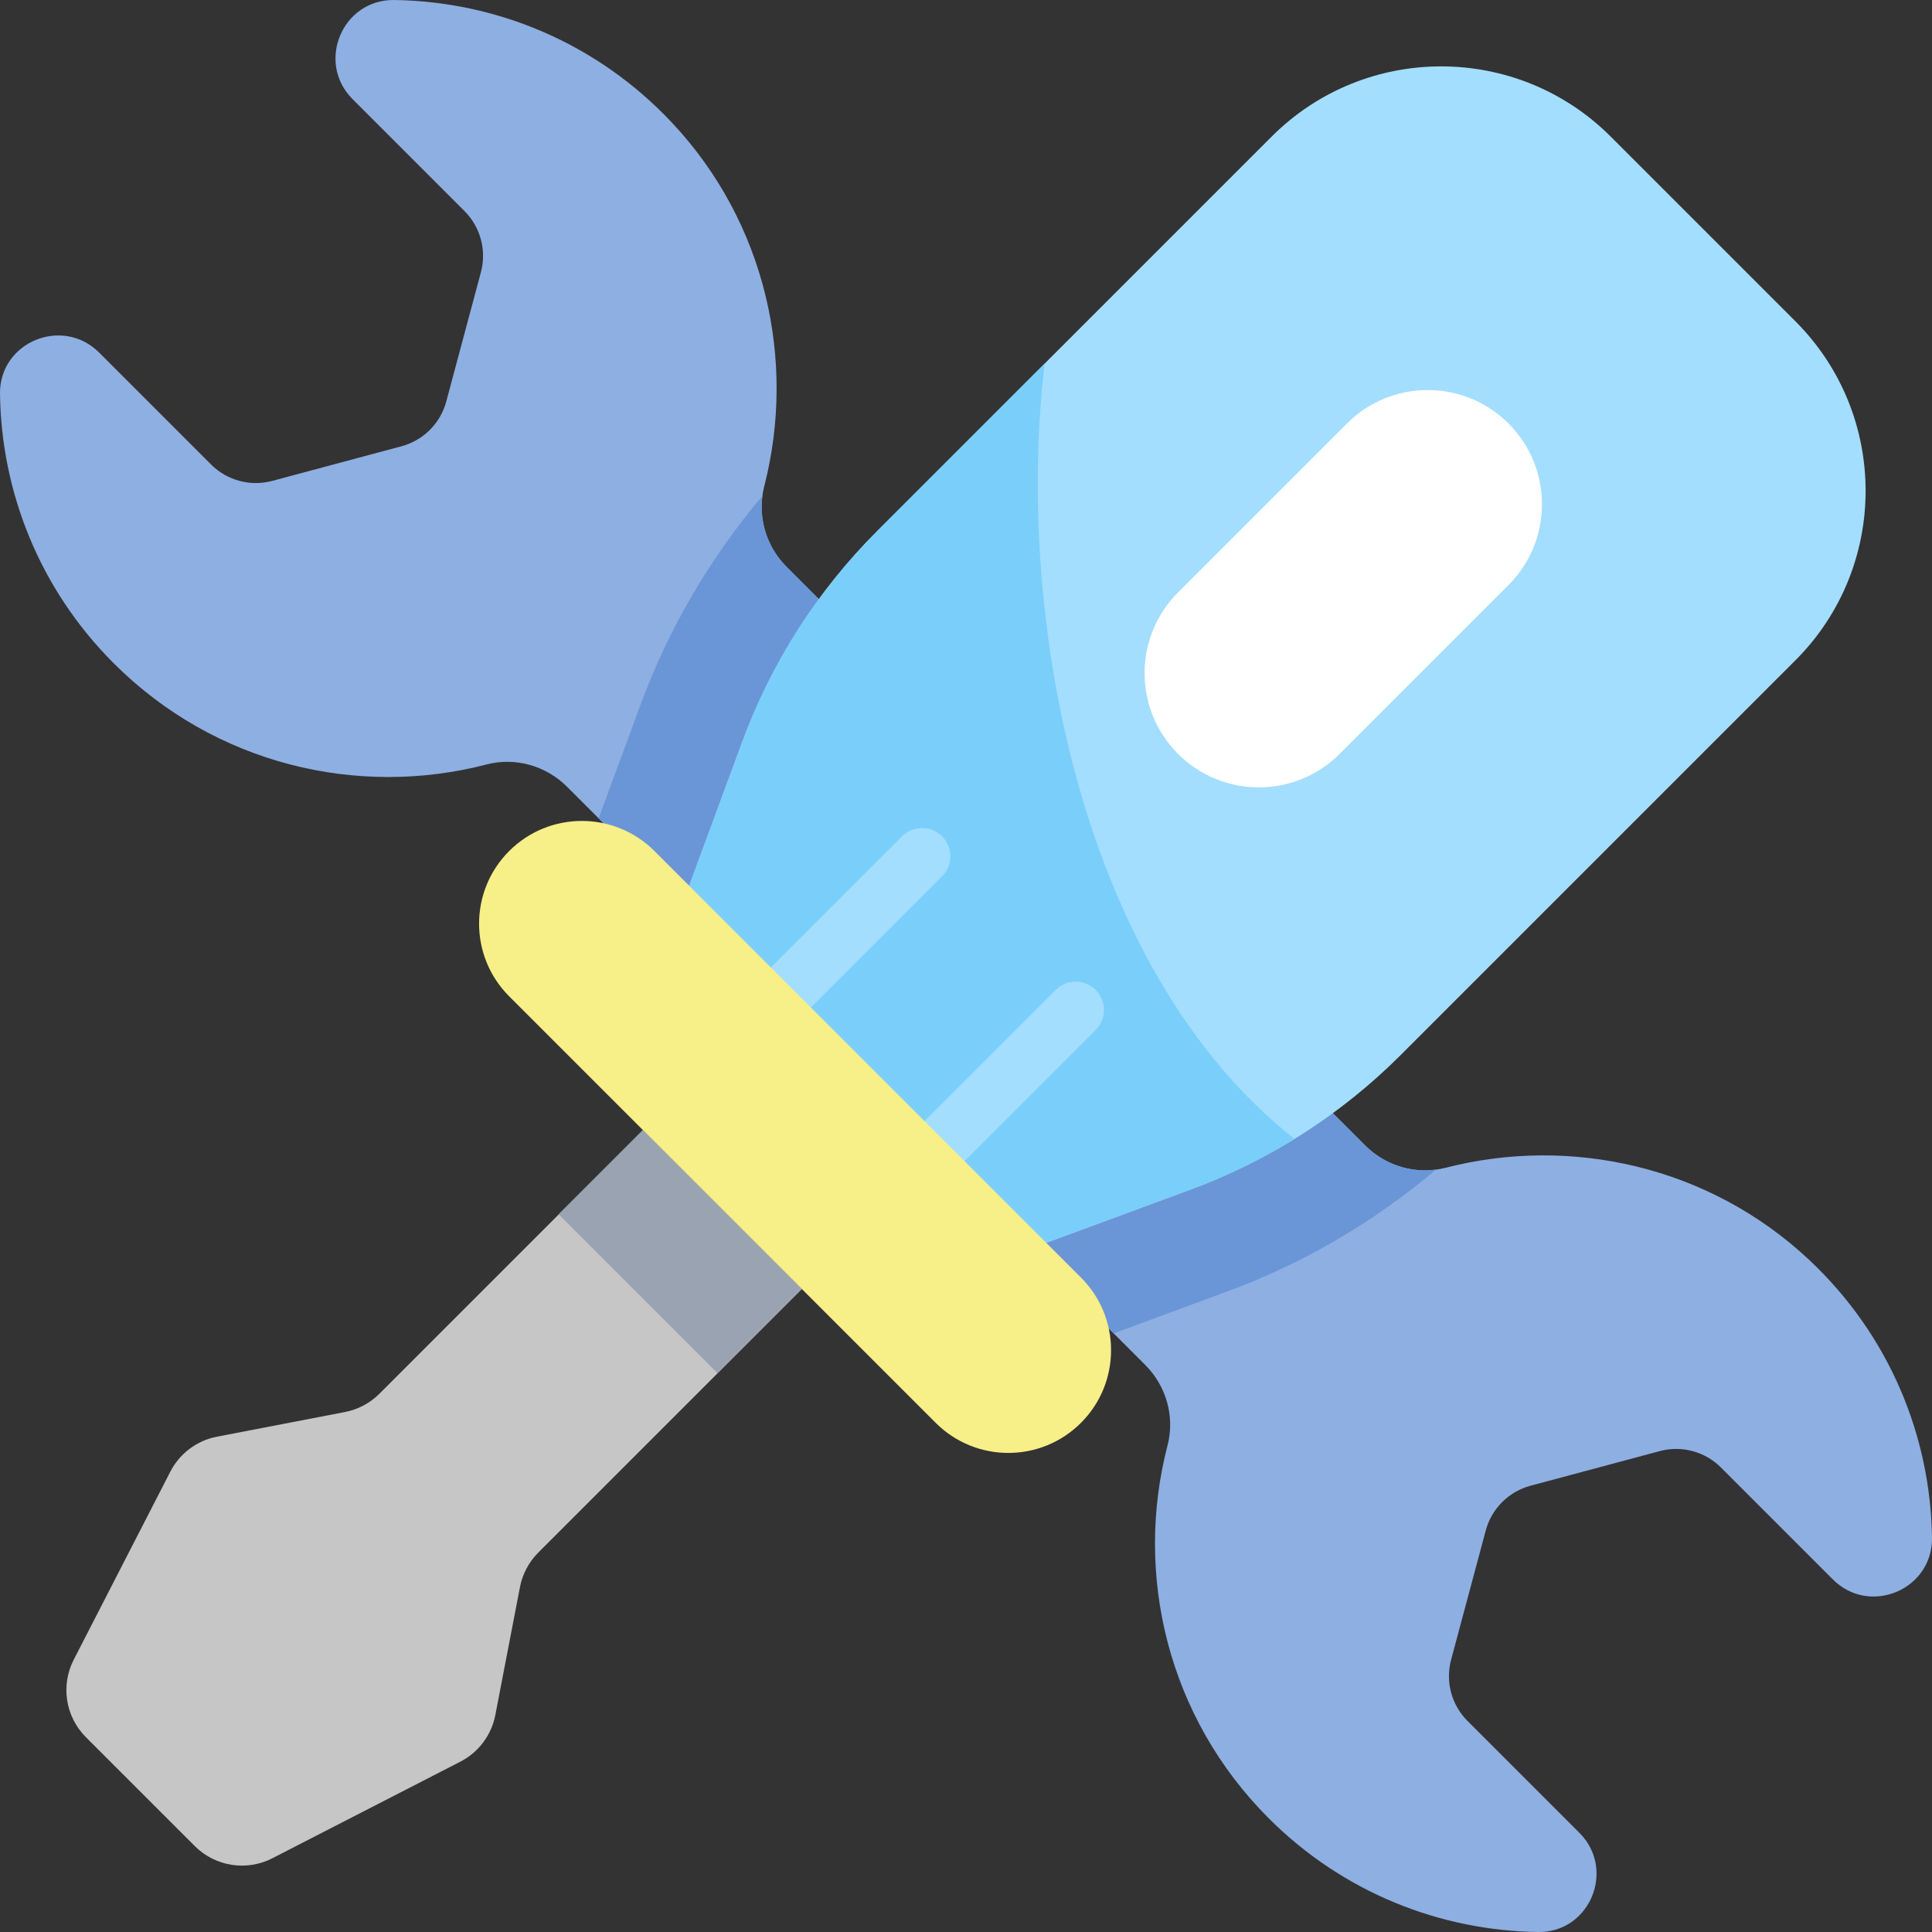 <svg id="Capa_1" enable-background="new 0 0 512 512" height="512" viewBox="0 0 512 512" width="512" xmlns="http://www.w3.org/2000/svg"><rect x="0" y="0" width="512" height="512" fill="#333333" stroke="none"/><path d="m418.563 485.724-29.66-29.66c-4.24-4.24-5.896-10.421-4.344-16.213l9.177-34.249c1.552-5.792 6.076-10.317 11.868-11.868l34.249-9.177c5.792-1.552 11.973.104 16.213 4.344l29.656 29.657c9.756 9.756 26.478 2.732 26.276-11.063-.393-26.905-11.261-53.682-32.626-73.686-26.457-24.772-63.106-32.86-96.233-24.344-7.65 1.966-15.767-.32-21.352-5.906l-153.346-153.347c-5.585-5.585-7.872-13.702-5.906-21.352 8.516-33.127.428-69.775-24.344-96.233-20.004-21.364-46.781-32.232-73.686-32.625-13.795-.202-20.819 16.52-11.063 26.276l29.657 29.657c4.24 4.24 5.896 10.421 4.344 16.213l-9.177 34.249c-1.552 5.792-6.076 10.316-11.868 11.868l-34.249 9.177c-5.792 1.552-11.972-.104-16.213-4.344l-29.66-29.66c-9.71-9.71-26.457-2.804-26.275 10.928.343 25.884 10.381 51.659 30.133 71.41 26.782 26.782 64.637 35.706 98.821 26.814 7.634-1.986 15.747.338 21.324 5.916l153.215 153.215c5.578 5.578 7.901 13.69 5.916 21.324-8.891 34.184.032 72.039 26.814 98.821 19.752 19.752 45.527 29.79 71.41 30.133 13.732.182 20.639-16.565 10.929-26.275z" fill="#8eafe2"/><path d="m361.788 303.559-153.347-153.347c-4.959-4.959-7.31-11.914-6.4-18.766-13.823 16.316-24.848 35.136-32.229 55.141l-11.173 30.279 136.495 136.494 30.278-11.172c20.007-7.383 38.827-18.408 55.142-32.229-6.852.91-13.807-1.441-18.766-6.4z" fill="#6a96d7"/><path d="m475.796 85.138-48.934-48.934c-24.816-24.816-65.051-24.816-89.867 0l-104.566 104.567c-15.786 15.786-27.963 34.807-35.692 55.752l-14.099 38.211 94.629 94.629 38.211-14.099c20.945-7.728 39.965-19.905 55.752-35.692l104.566-104.566c24.816-24.817 24.816-65.052 0-89.868z" fill="#a3defe"/><path d="m276.818 96.381-44.389 44.389c-15.786 15.786-27.963 34.807-35.692 55.752l-14.1 38.211 94.629 94.629 38.211-14.1c9.644-3.558 18.872-8.071 27.573-13.434-56.721-44.755-74.111-137.768-66.232-205.447z" fill="#7acefa"/><path d="m209.598 269.193c-1.919 0-3.839-.733-5.304-2.197-2.929-2.929-2.929-7.678 0-10.606l34.757-34.757c2.93-2.929 7.678-2.929 10.607 0s2.929 7.678 0 10.607l-34.757 34.757c-1.465 1.463-3.384 2.196-5.303 2.196z" fill="#a3defe"/><path d="m250.307 309.903c-1.92 0-3.839-.732-5.304-2.197-2.929-2.929-2.929-7.678 0-10.607l34.758-34.757c2.931-2.93 7.679-2.929 10.607 0 2.929 2.929 2.929 7.678 0 10.606l-34.758 34.757c-1.465 1.465-3.384 2.198-5.303 2.198z" fill="#a3defe"/><path d="m142.647 411.454 69.853-69.854-42.1-42.1-69.853 69.853c-2.495 2.495-5.679 4.185-9.144 4.852l-33.9 6.529c-5.326 1.026-9.885 4.443-12.363 9.268l-25.596 49.824c-3.505 6.822-2.203 15.126 3.22 20.549l28.862 28.862c5.423 5.423 13.727 6.724 20.549 3.22l49.824-25.596c4.824-2.478 8.242-7.037 9.268-12.363l6.529-33.9c.666-3.465 2.356-6.65 4.851-9.144z" fill="#c6c6c6"/><path d="m247.967 377.067-113.034-113.034c-10.632-10.632-10.632-27.87 0-38.502 10.632-10.632 27.87-10.632 38.502 0l113.034 113.034c10.632 10.632 10.632 27.87 0 38.502-10.632 10.632-27.87 10.632-38.502 0z" fill="#f7ef87"/><path d="m164.508 301.94h31.564v59.54h-31.564z" fill="#9aa3b1" transform="matrix(.707 -.707 .707 .707 -181.748 224.64)"/><path d="m399.77 112.23c-11.823-11.823-30.991-11.823-42.813 0l-44.757 44.757c-11.823 11.823-11.823 30.991 0 42.813 11.823 11.822 30.991 11.822 42.813 0l44.757-44.757c11.822-11.822 11.822-30.99 0-42.813z" fill="#fff"/></svg>